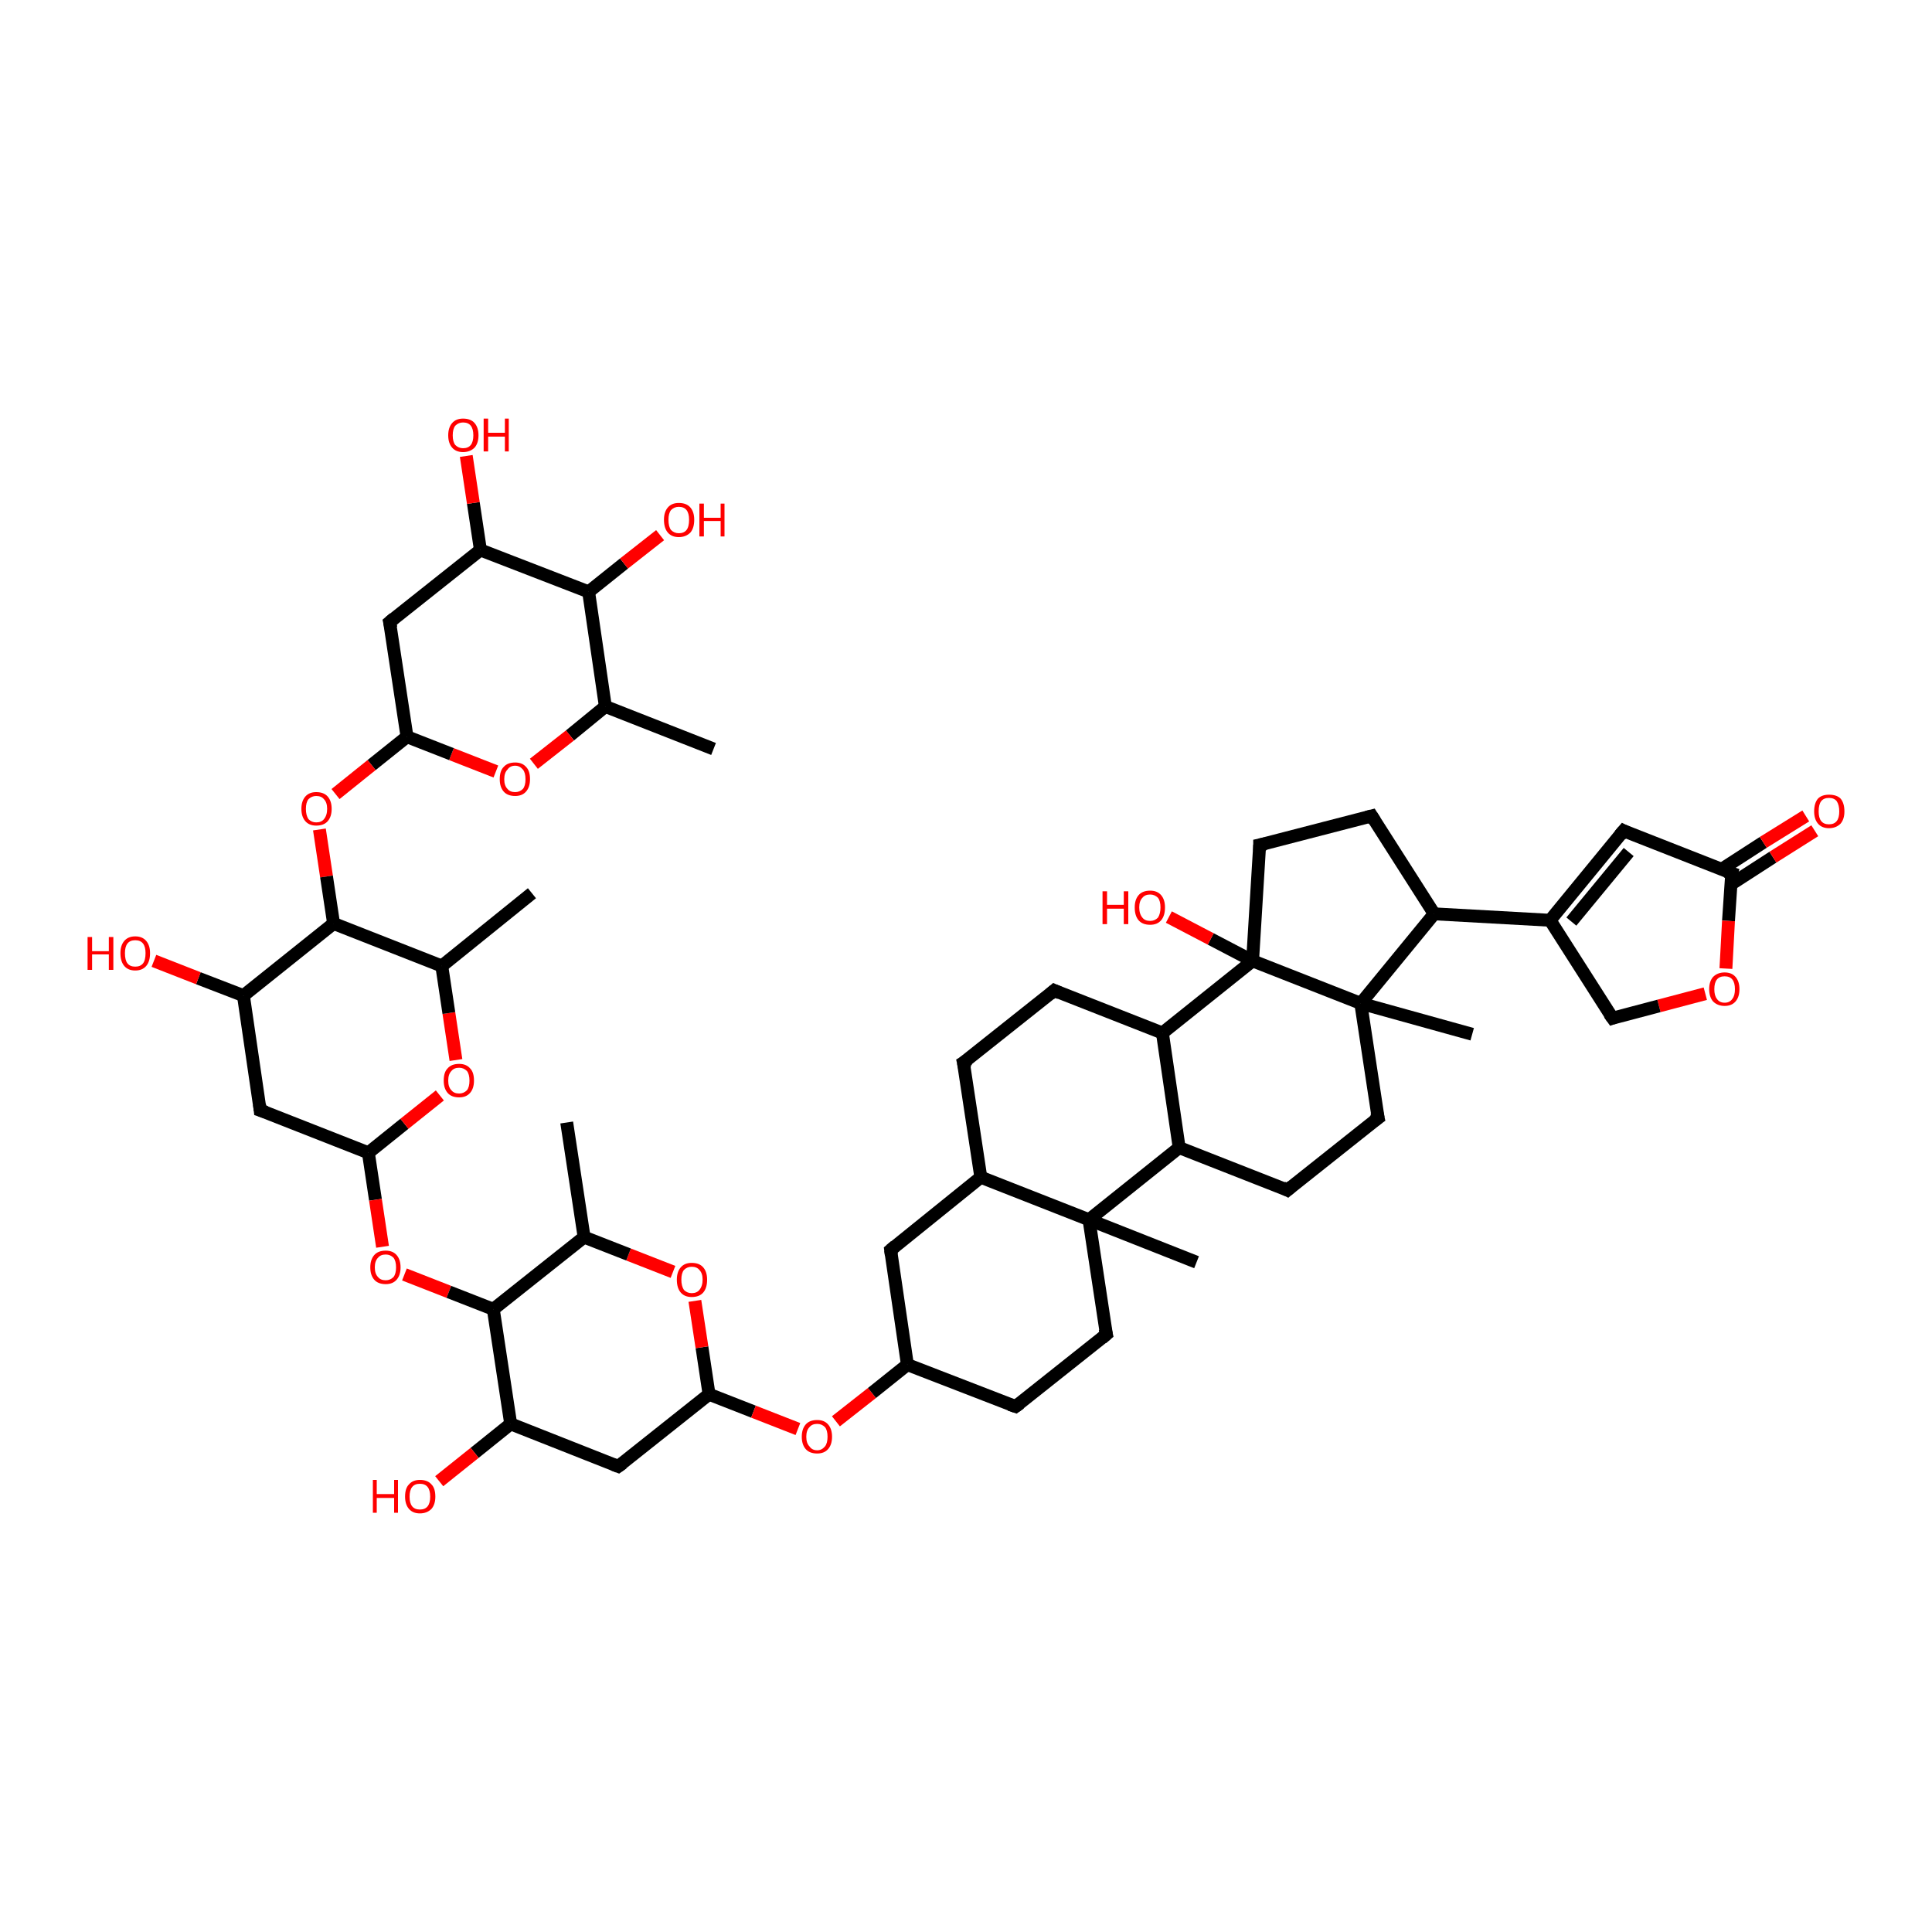 <?xml version='1.0' encoding='iso-8859-1'?>
<svg version='1.1' baseProfile='full'
              xmlns='http://www.w3.org/2000/svg'
                      xmlns:rdkit='http://www.rdkit.org/xml'
                      xmlns:xlink='http://www.w3.org/1999/xlink'
                  xml:space='preserve'
width='300px' height='300px' viewBox='0 0 300 300'>
<!-- END OF HEADER -->
<rect style='opacity:1.0;fill:#FFFFFF;stroke:none' width='300.0' height='300.0' x='0.0' y='0.0'> </rect>
<path class='bond-0 atom-0 atom-1' d='M 110.8,116.3 L 94.0,109.7' style='fill:none;fill-rule:evenodd;stroke:#000000;stroke-width:2.0px;stroke-linecap:butt;stroke-linejoin:miter;stroke-opacity:1' />
<path class='bond-1 atom-1 atom-2' d='M 94.0,109.7 L 88.5,114.2' style='fill:none;fill-rule:evenodd;stroke:#000000;stroke-width:2.0px;stroke-linecap:butt;stroke-linejoin:miter;stroke-opacity:1' />
<path class='bond-1 atom-1 atom-2' d='M 88.5,114.2 L 82.9,118.6' style='fill:none;fill-rule:evenodd;stroke:#FF0000;stroke-width:2.0px;stroke-linecap:butt;stroke-linejoin:miter;stroke-opacity:1' />
<path class='bond-2 atom-2 atom-3' d='M 77.0,119.8 L 70.1,117.1' style='fill:none;fill-rule:evenodd;stroke:#FF0000;stroke-width:2.0px;stroke-linecap:butt;stroke-linejoin:miter;stroke-opacity:1' />
<path class='bond-2 atom-2 atom-3' d='M 70.1,117.1 L 63.2,114.4' style='fill:none;fill-rule:evenodd;stroke:#000000;stroke-width:2.0px;stroke-linecap:butt;stroke-linejoin:miter;stroke-opacity:1' />
<path class='bond-3 atom-3 atom-4' d='M 63.2,114.4 L 60.5,96.6' style='fill:none;fill-rule:evenodd;stroke:#000000;stroke-width:2.0px;stroke-linecap:butt;stroke-linejoin:miter;stroke-opacity:1' />
<path class='bond-4 atom-4 atom-5' d='M 60.5,96.6 L 74.6,85.4' style='fill:none;fill-rule:evenodd;stroke:#000000;stroke-width:2.0px;stroke-linecap:butt;stroke-linejoin:miter;stroke-opacity:1' />
<path class='bond-5 atom-5 atom-6' d='M 74.6,85.4 L 73.5,78.1' style='fill:none;fill-rule:evenodd;stroke:#000000;stroke-width:2.0px;stroke-linecap:butt;stroke-linejoin:miter;stroke-opacity:1' />
<path class='bond-5 atom-5 atom-6' d='M 73.5,78.1 L 72.4,70.8' style='fill:none;fill-rule:evenodd;stroke:#FF0000;stroke-width:2.0px;stroke-linecap:butt;stroke-linejoin:miter;stroke-opacity:1' />
<path class='bond-6 atom-5 atom-7' d='M 74.6,85.4 L 91.4,91.9' style='fill:none;fill-rule:evenodd;stroke:#000000;stroke-width:2.0px;stroke-linecap:butt;stroke-linejoin:miter;stroke-opacity:1' />
<path class='bond-7 atom-7 atom-8' d='M 91.4,91.9 L 96.9,87.5' style='fill:none;fill-rule:evenodd;stroke:#000000;stroke-width:2.0px;stroke-linecap:butt;stroke-linejoin:miter;stroke-opacity:1' />
<path class='bond-7 atom-7 atom-8' d='M 96.9,87.5 L 102.5,83.1' style='fill:none;fill-rule:evenodd;stroke:#FF0000;stroke-width:2.0px;stroke-linecap:butt;stroke-linejoin:miter;stroke-opacity:1' />
<path class='bond-8 atom-3 atom-9' d='M 63.2,114.4 L 57.7,118.8' style='fill:none;fill-rule:evenodd;stroke:#000000;stroke-width:2.0px;stroke-linecap:butt;stroke-linejoin:miter;stroke-opacity:1' />
<path class='bond-8 atom-3 atom-9' d='M 57.7,118.8 L 52.1,123.3' style='fill:none;fill-rule:evenodd;stroke:#FF0000;stroke-width:2.0px;stroke-linecap:butt;stroke-linejoin:miter;stroke-opacity:1' />
<path class='bond-9 atom-9 atom-10' d='M 49.6,128.8 L 50.7,136.1' style='fill:none;fill-rule:evenodd;stroke:#FF0000;stroke-width:2.0px;stroke-linecap:butt;stroke-linejoin:miter;stroke-opacity:1' />
<path class='bond-9 atom-9 atom-10' d='M 50.7,136.1 L 51.8,143.4' style='fill:none;fill-rule:evenodd;stroke:#000000;stroke-width:2.0px;stroke-linecap:butt;stroke-linejoin:miter;stroke-opacity:1' />
<path class='bond-10 atom-10 atom-11' d='M 51.8,143.4 L 37.8,154.6' style='fill:none;fill-rule:evenodd;stroke:#000000;stroke-width:2.0px;stroke-linecap:butt;stroke-linejoin:miter;stroke-opacity:1' />
<path class='bond-11 atom-11 atom-12' d='M 37.8,154.6 L 30.8,151.9' style='fill:none;fill-rule:evenodd;stroke:#000000;stroke-width:2.0px;stroke-linecap:butt;stroke-linejoin:miter;stroke-opacity:1' />
<path class='bond-11 atom-11 atom-12' d='M 30.8,151.9 L 23.9,149.2' style='fill:none;fill-rule:evenodd;stroke:#FF0000;stroke-width:2.0px;stroke-linecap:butt;stroke-linejoin:miter;stroke-opacity:1' />
<path class='bond-12 atom-11 atom-13' d='M 37.8,154.6 L 40.4,172.4' style='fill:none;fill-rule:evenodd;stroke:#000000;stroke-width:2.0px;stroke-linecap:butt;stroke-linejoin:miter;stroke-opacity:1' />
<path class='bond-13 atom-13 atom-14' d='M 40.4,172.4 L 57.2,179.0' style='fill:none;fill-rule:evenodd;stroke:#000000;stroke-width:2.0px;stroke-linecap:butt;stroke-linejoin:miter;stroke-opacity:1' />
<path class='bond-14 atom-14 atom-15' d='M 57.2,179.0 L 62.8,174.5' style='fill:none;fill-rule:evenodd;stroke:#000000;stroke-width:2.0px;stroke-linecap:butt;stroke-linejoin:miter;stroke-opacity:1' />
<path class='bond-14 atom-14 atom-15' d='M 62.8,174.5 L 68.3,170.1' style='fill:none;fill-rule:evenodd;stroke:#FF0000;stroke-width:2.0px;stroke-linecap:butt;stroke-linejoin:miter;stroke-opacity:1' />
<path class='bond-15 atom-15 atom-16' d='M 70.8,164.6 L 69.7,157.3' style='fill:none;fill-rule:evenodd;stroke:#FF0000;stroke-width:2.0px;stroke-linecap:butt;stroke-linejoin:miter;stroke-opacity:1' />
<path class='bond-15 atom-15 atom-16' d='M 69.7,157.3 L 68.6,150.0' style='fill:none;fill-rule:evenodd;stroke:#000000;stroke-width:2.0px;stroke-linecap:butt;stroke-linejoin:miter;stroke-opacity:1' />
<path class='bond-16 atom-16 atom-17' d='M 68.6,150.0 L 82.6,138.7' style='fill:none;fill-rule:evenodd;stroke:#000000;stroke-width:2.0px;stroke-linecap:butt;stroke-linejoin:miter;stroke-opacity:1' />
<path class='bond-17 atom-14 atom-18' d='M 57.2,179.0 L 58.3,186.3' style='fill:none;fill-rule:evenodd;stroke:#000000;stroke-width:2.0px;stroke-linecap:butt;stroke-linejoin:miter;stroke-opacity:1' />
<path class='bond-17 atom-14 atom-18' d='M 58.3,186.3 L 59.4,193.6' style='fill:none;fill-rule:evenodd;stroke:#FF0000;stroke-width:2.0px;stroke-linecap:butt;stroke-linejoin:miter;stroke-opacity:1' />
<path class='bond-18 atom-18 atom-19' d='M 62.8,197.9 L 69.7,200.6' style='fill:none;fill-rule:evenodd;stroke:#FF0000;stroke-width:2.0px;stroke-linecap:butt;stroke-linejoin:miter;stroke-opacity:1' />
<path class='bond-18 atom-18 atom-19' d='M 69.7,200.6 L 76.6,203.3' style='fill:none;fill-rule:evenodd;stroke:#000000;stroke-width:2.0px;stroke-linecap:butt;stroke-linejoin:miter;stroke-opacity:1' />
<path class='bond-19 atom-19 atom-20' d='M 76.6,203.3 L 79.3,221.1' style='fill:none;fill-rule:evenodd;stroke:#000000;stroke-width:2.0px;stroke-linecap:butt;stroke-linejoin:miter;stroke-opacity:1' />
<path class='bond-20 atom-20 atom-21' d='M 79.3,221.1 L 73.7,225.6' style='fill:none;fill-rule:evenodd;stroke:#000000;stroke-width:2.0px;stroke-linecap:butt;stroke-linejoin:miter;stroke-opacity:1' />
<path class='bond-20 atom-20 atom-21' d='M 73.7,225.6 L 68.2,230.0' style='fill:none;fill-rule:evenodd;stroke:#FF0000;stroke-width:2.0px;stroke-linecap:butt;stroke-linejoin:miter;stroke-opacity:1' />
<path class='bond-21 atom-20 atom-22' d='M 79.3,221.1 L 96.0,227.7' style='fill:none;fill-rule:evenodd;stroke:#000000;stroke-width:2.0px;stroke-linecap:butt;stroke-linejoin:miter;stroke-opacity:1' />
<path class='bond-22 atom-22 atom-23' d='M 96.0,227.7 L 110.1,216.5' style='fill:none;fill-rule:evenodd;stroke:#000000;stroke-width:2.0px;stroke-linecap:butt;stroke-linejoin:miter;stroke-opacity:1' />
<path class='bond-23 atom-23 atom-24' d='M 110.1,216.5 L 109.0,209.2' style='fill:none;fill-rule:evenodd;stroke:#000000;stroke-width:2.0px;stroke-linecap:butt;stroke-linejoin:miter;stroke-opacity:1' />
<path class='bond-23 atom-23 atom-24' d='M 109.0,209.2 L 107.9,202.0' style='fill:none;fill-rule:evenodd;stroke:#FF0000;stroke-width:2.0px;stroke-linecap:butt;stroke-linejoin:miter;stroke-opacity:1' />
<path class='bond-24 atom-24 atom-25' d='M 104.5,197.5 L 97.6,194.8' style='fill:none;fill-rule:evenodd;stroke:#FF0000;stroke-width:2.0px;stroke-linecap:butt;stroke-linejoin:miter;stroke-opacity:1' />
<path class='bond-24 atom-24 atom-25' d='M 97.6,194.8 L 90.7,192.1' style='fill:none;fill-rule:evenodd;stroke:#000000;stroke-width:2.0px;stroke-linecap:butt;stroke-linejoin:miter;stroke-opacity:1' />
<path class='bond-25 atom-25 atom-26' d='M 90.7,192.1 L 88.0,174.3' style='fill:none;fill-rule:evenodd;stroke:#000000;stroke-width:2.0px;stroke-linecap:butt;stroke-linejoin:miter;stroke-opacity:1' />
<path class='bond-26 atom-23 atom-27' d='M 110.1,216.5 L 117.0,219.2' style='fill:none;fill-rule:evenodd;stroke:#000000;stroke-width:2.0px;stroke-linecap:butt;stroke-linejoin:miter;stroke-opacity:1' />
<path class='bond-26 atom-23 atom-27' d='M 117.0,219.2 L 123.9,221.9' style='fill:none;fill-rule:evenodd;stroke:#FF0000;stroke-width:2.0px;stroke-linecap:butt;stroke-linejoin:miter;stroke-opacity:1' />
<path class='bond-27 atom-27 atom-28' d='M 129.8,220.7 L 135.4,216.3' style='fill:none;fill-rule:evenodd;stroke:#FF0000;stroke-width:2.0px;stroke-linecap:butt;stroke-linejoin:miter;stroke-opacity:1' />
<path class='bond-27 atom-27 atom-28' d='M 135.4,216.3 L 140.9,211.9' style='fill:none;fill-rule:evenodd;stroke:#000000;stroke-width:2.0px;stroke-linecap:butt;stroke-linejoin:miter;stroke-opacity:1' />
<path class='bond-28 atom-28 atom-29' d='M 140.9,211.9 L 157.7,218.4' style='fill:none;fill-rule:evenodd;stroke:#000000;stroke-width:2.0px;stroke-linecap:butt;stroke-linejoin:miter;stroke-opacity:1' />
<path class='bond-29 atom-29 atom-30' d='M 157.7,218.4 L 171.8,207.2' style='fill:none;fill-rule:evenodd;stroke:#000000;stroke-width:2.0px;stroke-linecap:butt;stroke-linejoin:miter;stroke-opacity:1' />
<path class='bond-30 atom-30 atom-31' d='M 171.8,207.2 L 169.1,189.4' style='fill:none;fill-rule:evenodd;stroke:#000000;stroke-width:2.0px;stroke-linecap:butt;stroke-linejoin:miter;stroke-opacity:1' />
<path class='bond-31 atom-31 atom-32' d='M 169.1,189.4 L 185.8,196.0' style='fill:none;fill-rule:evenodd;stroke:#000000;stroke-width:2.0px;stroke-linecap:butt;stroke-linejoin:miter;stroke-opacity:1' />
<path class='bond-32 atom-31 atom-33' d='M 169.1,189.4 L 152.3,182.8' style='fill:none;fill-rule:evenodd;stroke:#000000;stroke-width:2.0px;stroke-linecap:butt;stroke-linejoin:miter;stroke-opacity:1' />
<path class='bond-33 atom-33 atom-34' d='M 152.3,182.8 L 149.6,165.0' style='fill:none;fill-rule:evenodd;stroke:#000000;stroke-width:2.0px;stroke-linecap:butt;stroke-linejoin:miter;stroke-opacity:1' />
<path class='bond-34 atom-34 atom-35' d='M 149.6,165.0 L 163.7,153.8' style='fill:none;fill-rule:evenodd;stroke:#000000;stroke-width:2.0px;stroke-linecap:butt;stroke-linejoin:miter;stroke-opacity:1' />
<path class='bond-35 atom-35 atom-36' d='M 163.7,153.8 L 180.5,160.4' style='fill:none;fill-rule:evenodd;stroke:#000000;stroke-width:2.0px;stroke-linecap:butt;stroke-linejoin:miter;stroke-opacity:1' />
<path class='bond-36 atom-36 atom-37' d='M 180.5,160.4 L 183.1,178.2' style='fill:none;fill-rule:evenodd;stroke:#000000;stroke-width:2.0px;stroke-linecap:butt;stroke-linejoin:miter;stroke-opacity:1' />
<path class='bond-37 atom-37 atom-38' d='M 183.1,178.2 L 199.9,184.8' style='fill:none;fill-rule:evenodd;stroke:#000000;stroke-width:2.0px;stroke-linecap:butt;stroke-linejoin:miter;stroke-opacity:1' />
<path class='bond-38 atom-38 atom-39' d='M 199.9,184.8 L 214.0,173.6' style='fill:none;fill-rule:evenodd;stroke:#000000;stroke-width:2.0px;stroke-linecap:butt;stroke-linejoin:miter;stroke-opacity:1' />
<path class='bond-39 atom-39 atom-40' d='M 214.0,173.6 L 211.3,155.8' style='fill:none;fill-rule:evenodd;stroke:#000000;stroke-width:2.0px;stroke-linecap:butt;stroke-linejoin:miter;stroke-opacity:1' />
<path class='bond-40 atom-40 atom-41' d='M 211.3,155.8 L 228.6,160.6' style='fill:none;fill-rule:evenodd;stroke:#000000;stroke-width:2.0px;stroke-linecap:butt;stroke-linejoin:miter;stroke-opacity:1' />
<path class='bond-41 atom-40 atom-42' d='M 211.3,155.8 L 222.7,141.9' style='fill:none;fill-rule:evenodd;stroke:#000000;stroke-width:2.0px;stroke-linecap:butt;stroke-linejoin:miter;stroke-opacity:1' />
<path class='bond-42 atom-42 atom-43' d='M 222.7,141.9 L 213.0,126.7' style='fill:none;fill-rule:evenodd;stroke:#000000;stroke-width:2.0px;stroke-linecap:butt;stroke-linejoin:miter;stroke-opacity:1' />
<path class='bond-43 atom-43 atom-44' d='M 213.0,126.7 L 195.6,131.2' style='fill:none;fill-rule:evenodd;stroke:#000000;stroke-width:2.0px;stroke-linecap:butt;stroke-linejoin:miter;stroke-opacity:1' />
<path class='bond-44 atom-44 atom-45' d='M 195.6,131.2 L 194.5,149.2' style='fill:none;fill-rule:evenodd;stroke:#000000;stroke-width:2.0px;stroke-linecap:butt;stroke-linejoin:miter;stroke-opacity:1' />
<path class='bond-45 atom-45 atom-46' d='M 194.5,149.2 L 188.0,145.8' style='fill:none;fill-rule:evenodd;stroke:#000000;stroke-width:2.0px;stroke-linecap:butt;stroke-linejoin:miter;stroke-opacity:1' />
<path class='bond-45 atom-45 atom-46' d='M 188.0,145.8 L 181.5,142.4' style='fill:none;fill-rule:evenodd;stroke:#FF0000;stroke-width:2.0px;stroke-linecap:butt;stroke-linejoin:miter;stroke-opacity:1' />
<path class='bond-46 atom-42 atom-47' d='M 222.7,141.9 L 240.7,142.9' style='fill:none;fill-rule:evenodd;stroke:#000000;stroke-width:2.0px;stroke-linecap:butt;stroke-linejoin:miter;stroke-opacity:1' />
<path class='bond-47 atom-47 atom-48' d='M 240.7,142.9 L 252.1,129.0' style='fill:none;fill-rule:evenodd;stroke:#000000;stroke-width:2.0px;stroke-linecap:butt;stroke-linejoin:miter;stroke-opacity:1' />
<path class='bond-47 atom-47 atom-48' d='M 244.0,143.1 L 252.9,132.3' style='fill:none;fill-rule:evenodd;stroke:#000000;stroke-width:2.0px;stroke-linecap:butt;stroke-linejoin:miter;stroke-opacity:1' />
<path class='bond-48 atom-48 atom-49' d='M 252.1,129.0 L 268.9,135.6' style='fill:none;fill-rule:evenodd;stroke:#000000;stroke-width:2.0px;stroke-linecap:butt;stroke-linejoin:miter;stroke-opacity:1' />
<path class='bond-49 atom-49 atom-50' d='M 268.8,137.3 L 275.3,133.1' style='fill:none;fill-rule:evenodd;stroke:#000000;stroke-width:2.0px;stroke-linecap:butt;stroke-linejoin:miter;stroke-opacity:1' />
<path class='bond-49 atom-49 atom-50' d='M 275.3,133.1 L 281.8,129.0' style='fill:none;fill-rule:evenodd;stroke:#FF0000;stroke-width:2.0px;stroke-linecap:butt;stroke-linejoin:miter;stroke-opacity:1' />
<path class='bond-49 atom-49 atom-50' d='M 267.3,135.0 L 273.8,130.8' style='fill:none;fill-rule:evenodd;stroke:#000000;stroke-width:2.0px;stroke-linecap:butt;stroke-linejoin:miter;stroke-opacity:1' />
<path class='bond-49 atom-49 atom-50' d='M 273.8,130.8 L 280.4,126.7' style='fill:none;fill-rule:evenodd;stroke:#FF0000;stroke-width:2.0px;stroke-linecap:butt;stroke-linejoin:miter;stroke-opacity:1' />
<path class='bond-50 atom-49 atom-51' d='M 268.9,135.6 L 268.4,143.0' style='fill:none;fill-rule:evenodd;stroke:#000000;stroke-width:2.0px;stroke-linecap:butt;stroke-linejoin:miter;stroke-opacity:1' />
<path class='bond-50 atom-49 atom-51' d='M 268.4,143.0 L 268.0,150.4' style='fill:none;fill-rule:evenodd;stroke:#FF0000;stroke-width:2.0px;stroke-linecap:butt;stroke-linejoin:miter;stroke-opacity:1' />
<path class='bond-51 atom-51 atom-52' d='M 264.8,154.3 L 257.6,156.2' style='fill:none;fill-rule:evenodd;stroke:#FF0000;stroke-width:2.0px;stroke-linecap:butt;stroke-linejoin:miter;stroke-opacity:1' />
<path class='bond-51 atom-51 atom-52' d='M 257.6,156.2 L 250.4,158.1' style='fill:none;fill-rule:evenodd;stroke:#000000;stroke-width:2.0px;stroke-linecap:butt;stroke-linejoin:miter;stroke-opacity:1' />
<path class='bond-52 atom-33 atom-53' d='M 152.3,182.8 L 138.3,194.1' style='fill:none;fill-rule:evenodd;stroke:#000000;stroke-width:2.0px;stroke-linecap:butt;stroke-linejoin:miter;stroke-opacity:1' />
<path class='bond-53 atom-7 atom-1' d='M 91.4,91.9 L 94.0,109.7' style='fill:none;fill-rule:evenodd;stroke:#000000;stroke-width:2.0px;stroke-linecap:butt;stroke-linejoin:miter;stroke-opacity:1' />
<path class='bond-54 atom-16 atom-10' d='M 68.6,150.0 L 51.8,143.4' style='fill:none;fill-rule:evenodd;stroke:#000000;stroke-width:2.0px;stroke-linecap:butt;stroke-linejoin:miter;stroke-opacity:1' />
<path class='bond-55 atom-25 atom-19' d='M 90.7,192.1 L 76.6,203.3' style='fill:none;fill-rule:evenodd;stroke:#000000;stroke-width:2.0px;stroke-linecap:butt;stroke-linejoin:miter;stroke-opacity:1' />
<path class='bond-56 atom-53 atom-28' d='M 138.3,194.1 L 140.9,211.9' style='fill:none;fill-rule:evenodd;stroke:#000000;stroke-width:2.0px;stroke-linecap:butt;stroke-linejoin:miter;stroke-opacity:1' />
<path class='bond-57 atom-37 atom-31' d='M 183.1,178.2 L 169.1,189.4' style='fill:none;fill-rule:evenodd;stroke:#000000;stroke-width:2.0px;stroke-linecap:butt;stroke-linejoin:miter;stroke-opacity:1' />
<path class='bond-58 atom-45 atom-36' d='M 194.5,149.2 L 180.5,160.4' style='fill:none;fill-rule:evenodd;stroke:#000000;stroke-width:2.0px;stroke-linecap:butt;stroke-linejoin:miter;stroke-opacity:1' />
<path class='bond-59 atom-45 atom-40' d='M 194.5,149.2 L 211.3,155.8' style='fill:none;fill-rule:evenodd;stroke:#000000;stroke-width:2.0px;stroke-linecap:butt;stroke-linejoin:miter;stroke-opacity:1' />
<path class='bond-60 atom-52 atom-47' d='M 250.4,158.1 L 240.7,142.9' style='fill:none;fill-rule:evenodd;stroke:#000000;stroke-width:2.0px;stroke-linecap:butt;stroke-linejoin:miter;stroke-opacity:1' />
<path d='M 60.7,97.5 L 60.5,96.6 L 61.2,96.0' style='fill:none;stroke:#000000;stroke-width:2.0px;stroke-linecap:butt;stroke-linejoin:miter;stroke-opacity:1;' />
<path d='M 40.3,171.5 L 40.4,172.4 L 41.3,172.7' style='fill:none;stroke:#000000;stroke-width:2.0px;stroke-linecap:butt;stroke-linejoin:miter;stroke-opacity:1;' />
<path d='M 95.2,227.4 L 96.0,227.7 L 96.7,227.2' style='fill:none;stroke:#000000;stroke-width:2.0px;stroke-linecap:butt;stroke-linejoin:miter;stroke-opacity:1;' />
<path d='M 156.8,218.1 L 157.7,218.4 L 158.4,217.9' style='fill:none;stroke:#000000;stroke-width:2.0px;stroke-linecap:butt;stroke-linejoin:miter;stroke-opacity:1;' />
<path d='M 171.1,207.8 L 171.8,207.2 L 171.6,206.3' style='fill:none;stroke:#000000;stroke-width:2.0px;stroke-linecap:butt;stroke-linejoin:miter;stroke-opacity:1;' />
<path d='M 149.8,165.9 L 149.6,165.0 L 150.4,164.5' style='fill:none;stroke:#000000;stroke-width:2.0px;stroke-linecap:butt;stroke-linejoin:miter;stroke-opacity:1;' />
<path d='M 163.0,154.4 L 163.7,153.8 L 164.6,154.2' style='fill:none;stroke:#000000;stroke-width:2.0px;stroke-linecap:butt;stroke-linejoin:miter;stroke-opacity:1;' />
<path d='M 199.1,184.4 L 199.9,184.8 L 200.6,184.2' style='fill:none;stroke:#000000;stroke-width:2.0px;stroke-linecap:butt;stroke-linejoin:miter;stroke-opacity:1;' />
<path d='M 213.3,174.1 L 214.0,173.6 L 213.8,172.7' style='fill:none;stroke:#000000;stroke-width:2.0px;stroke-linecap:butt;stroke-linejoin:miter;stroke-opacity:1;' />
<path d='M 213.5,127.5 L 213.0,126.7 L 212.2,126.9' style='fill:none;stroke:#000000;stroke-width:2.0px;stroke-linecap:butt;stroke-linejoin:miter;stroke-opacity:1;' />
<path d='M 196.5,131.0 L 195.6,131.2 L 195.6,132.1' style='fill:none;stroke:#000000;stroke-width:2.0px;stroke-linecap:butt;stroke-linejoin:miter;stroke-opacity:1;' />
<path d='M 251.5,129.7 L 252.1,129.0 L 252.9,129.4' style='fill:none;stroke:#000000;stroke-width:2.0px;stroke-linecap:butt;stroke-linejoin:miter;stroke-opacity:1;' />
<path d='M 268.0,135.3 L 268.9,135.6 L 268.8,136.0' style='fill:none;stroke:#000000;stroke-width:2.0px;stroke-linecap:butt;stroke-linejoin:miter;stroke-opacity:1;' />
<path d='M 250.7,158.0 L 250.4,158.1 L 249.9,157.4' style='fill:none;stroke:#000000;stroke-width:2.0px;stroke-linecap:butt;stroke-linejoin:miter;stroke-opacity:1;' />
<path d='M 139.0,193.5 L 138.3,194.1 L 138.4,194.9' style='fill:none;stroke:#000000;stroke-width:2.0px;stroke-linecap:butt;stroke-linejoin:miter;stroke-opacity:1;' />
<path class='atom-2' d='M 77.6 121.0
Q 77.6 119.7, 78.2 119.1
Q 78.8 118.4, 80.0 118.4
Q 81.1 118.4, 81.7 119.1
Q 82.3 119.7, 82.3 121.0
Q 82.3 122.2, 81.7 122.9
Q 81.1 123.6, 80.0 123.6
Q 78.8 123.6, 78.2 122.9
Q 77.6 122.2, 77.6 121.0
M 80.0 123.0
Q 80.7 123.0, 81.2 122.5
Q 81.6 122.0, 81.6 121.0
Q 81.6 120.0, 81.2 119.5
Q 80.7 118.9, 80.0 118.9
Q 79.2 118.9, 78.8 119.5
Q 78.3 120.0, 78.3 121.0
Q 78.3 122.0, 78.8 122.5
Q 79.2 123.0, 80.0 123.0
' fill='#FF0000'/>
<path class='atom-6' d='M 69.6 67.6
Q 69.6 66.4, 70.2 65.7
Q 70.8 65.0, 71.9 65.0
Q 73.1 65.0, 73.7 65.7
Q 74.3 66.4, 74.3 67.6
Q 74.3 68.8, 73.7 69.5
Q 73.0 70.2, 71.9 70.2
Q 70.8 70.2, 70.2 69.5
Q 69.6 68.8, 69.6 67.6
M 71.9 69.6
Q 72.7 69.6, 73.1 69.1
Q 73.5 68.6, 73.5 67.6
Q 73.5 66.6, 73.1 66.1
Q 72.7 65.6, 71.9 65.6
Q 71.2 65.6, 70.7 66.1
Q 70.3 66.6, 70.3 67.6
Q 70.3 68.6, 70.7 69.1
Q 71.2 69.6, 71.9 69.6
' fill='#FF0000'/>
<path class='atom-6' d='M 75.1 65.0
L 75.8 65.0
L 75.8 67.2
L 78.4 67.2
L 78.4 65.0
L 79.0 65.0
L 79.0 70.1
L 78.4 70.1
L 78.4 67.8
L 75.8 67.8
L 75.8 70.1
L 75.1 70.1
L 75.1 65.0
' fill='#FF0000'/>
<path class='atom-8' d='M 103.1 80.7
Q 103.1 79.5, 103.7 78.8
Q 104.3 78.1, 105.4 78.1
Q 106.6 78.1, 107.2 78.8
Q 107.8 79.5, 107.8 80.7
Q 107.8 82.0, 107.2 82.7
Q 106.5 83.4, 105.4 83.4
Q 104.3 83.4, 103.7 82.7
Q 103.1 82.0, 103.1 80.7
M 105.4 82.8
Q 106.2 82.8, 106.6 82.3
Q 107.0 81.8, 107.0 80.7
Q 107.0 79.7, 106.6 79.2
Q 106.2 78.7, 105.4 78.7
Q 104.7 78.7, 104.2 79.2
Q 103.8 79.7, 103.8 80.7
Q 103.8 81.8, 104.2 82.3
Q 104.7 82.8, 105.4 82.8
' fill='#FF0000'/>
<path class='atom-8' d='M 108.6 78.2
L 109.3 78.2
L 109.3 80.4
L 111.9 80.4
L 111.9 78.2
L 112.5 78.2
L 112.5 83.3
L 111.9 83.3
L 111.9 80.9
L 109.3 80.9
L 109.3 83.3
L 108.6 83.3
L 108.6 78.2
' fill='#FF0000'/>
<path class='atom-9' d='M 46.8 125.6
Q 46.8 124.4, 47.4 123.7
Q 48.0 123.0, 49.1 123.0
Q 50.3 123.0, 50.9 123.7
Q 51.5 124.4, 51.5 125.6
Q 51.5 126.8, 50.9 127.5
Q 50.3 128.2, 49.1 128.2
Q 48.0 128.2, 47.4 127.5
Q 46.8 126.8, 46.8 125.6
M 49.1 127.7
Q 49.9 127.7, 50.3 127.2
Q 50.8 126.6, 50.8 125.6
Q 50.8 124.6, 50.3 124.1
Q 49.9 123.6, 49.1 123.6
Q 48.4 123.6, 47.9 124.1
Q 47.5 124.6, 47.5 125.6
Q 47.5 126.6, 47.9 127.2
Q 48.4 127.7, 49.1 127.7
' fill='#FF0000'/>
<path class='atom-12' d='M 13.6 145.5
L 14.3 145.5
L 14.3 147.7
L 16.9 147.7
L 16.9 145.5
L 17.6 145.5
L 17.6 150.6
L 16.9 150.6
L 16.9 148.2
L 14.3 148.2
L 14.3 150.6
L 13.6 150.6
L 13.6 145.5
' fill='#FF0000'/>
<path class='atom-12' d='M 18.7 148.0
Q 18.7 146.8, 19.3 146.1
Q 19.9 145.4, 21.0 145.4
Q 22.1 145.4, 22.7 146.1
Q 23.3 146.8, 23.3 148.0
Q 23.3 149.3, 22.7 150.0
Q 22.1 150.7, 21.0 150.7
Q 19.9 150.7, 19.3 150.0
Q 18.7 149.3, 18.7 148.0
M 21.0 150.1
Q 21.8 150.1, 22.2 149.6
Q 22.6 149.1, 22.6 148.0
Q 22.6 147.0, 22.2 146.5
Q 21.8 146.0, 21.0 146.0
Q 20.2 146.0, 19.8 146.5
Q 19.4 147.0, 19.4 148.0
Q 19.4 149.1, 19.8 149.6
Q 20.2 150.1, 21.0 150.1
' fill='#FF0000'/>
<path class='atom-15' d='M 68.9 167.8
Q 68.9 166.5, 69.5 165.9
Q 70.1 165.2, 71.3 165.2
Q 72.4 165.2, 73.0 165.9
Q 73.6 166.5, 73.6 167.8
Q 73.6 169.0, 73.0 169.7
Q 72.4 170.4, 71.3 170.4
Q 70.1 170.4, 69.5 169.7
Q 68.9 169.0, 68.9 167.8
M 71.3 169.8
Q 72.0 169.8, 72.5 169.3
Q 72.9 168.8, 72.9 167.8
Q 72.9 166.8, 72.5 166.3
Q 72.0 165.8, 71.3 165.8
Q 70.5 165.8, 70.1 166.3
Q 69.6 166.8, 69.6 167.8
Q 69.6 168.8, 70.1 169.3
Q 70.5 169.8, 71.3 169.8
' fill='#FF0000'/>
<path class='atom-18' d='M 57.5 196.8
Q 57.5 195.6, 58.1 194.9
Q 58.7 194.2, 59.9 194.2
Q 61.0 194.2, 61.6 194.9
Q 62.2 195.6, 62.2 196.8
Q 62.2 198.0, 61.6 198.7
Q 61.0 199.4, 59.9 199.4
Q 58.7 199.4, 58.1 198.7
Q 57.5 198.0, 57.5 196.8
M 59.9 198.8
Q 60.6 198.8, 61.1 198.3
Q 61.5 197.8, 61.5 196.8
Q 61.5 195.8, 61.1 195.3
Q 60.6 194.8, 59.9 194.8
Q 59.1 194.8, 58.7 195.3
Q 58.2 195.8, 58.2 196.8
Q 58.2 197.8, 58.7 198.3
Q 59.1 198.8, 59.9 198.8
' fill='#FF0000'/>
<path class='atom-21' d='M 57.9 229.8
L 58.5 229.8
L 58.5 232.0
L 61.2 232.0
L 61.2 229.8
L 61.8 229.8
L 61.8 234.9
L 61.2 234.9
L 61.2 232.6
L 58.5 232.6
L 58.5 234.9
L 57.9 234.9
L 57.9 229.8
' fill='#FF0000'/>
<path class='atom-21' d='M 62.9 232.4
Q 62.9 231.1, 63.5 230.5
Q 64.1 229.8, 65.2 229.8
Q 66.4 229.8, 67.0 230.5
Q 67.6 231.1, 67.6 232.4
Q 67.6 233.6, 67.0 234.3
Q 66.3 235.0, 65.2 235.0
Q 64.1 235.0, 63.5 234.3
Q 62.9 233.6, 62.9 232.4
M 65.2 234.4
Q 66.0 234.4, 66.4 233.9
Q 66.8 233.4, 66.8 232.4
Q 66.8 231.4, 66.4 230.9
Q 66.0 230.4, 65.2 230.4
Q 64.4 230.4, 64.0 230.9
Q 63.6 231.4, 63.6 232.4
Q 63.6 233.4, 64.0 233.9
Q 64.4 234.4, 65.2 234.4
' fill='#FF0000'/>
<path class='atom-24' d='M 105.1 198.7
Q 105.1 197.5, 105.7 196.8
Q 106.3 196.1, 107.4 196.1
Q 108.6 196.1, 109.2 196.8
Q 109.8 197.5, 109.8 198.7
Q 109.8 200.0, 109.2 200.7
Q 108.6 201.4, 107.4 201.4
Q 106.3 201.4, 105.7 200.7
Q 105.1 200.0, 105.1 198.7
M 107.4 200.8
Q 108.2 200.8, 108.6 200.3
Q 109.1 199.7, 109.1 198.7
Q 109.1 197.7, 108.6 197.2
Q 108.2 196.7, 107.4 196.7
Q 106.7 196.7, 106.2 197.2
Q 105.8 197.7, 105.8 198.7
Q 105.8 199.7, 106.2 200.3
Q 106.7 200.8, 107.4 200.8
' fill='#FF0000'/>
<path class='atom-27' d='M 124.5 223.1
Q 124.5 221.9, 125.1 221.2
Q 125.7 220.5, 126.9 220.5
Q 128.0 220.5, 128.6 221.2
Q 129.2 221.9, 129.2 223.1
Q 129.2 224.3, 128.6 225.0
Q 128.0 225.7, 126.9 225.7
Q 125.7 225.7, 125.1 225.0
Q 124.5 224.3, 124.5 223.1
M 126.9 225.2
Q 127.6 225.2, 128.1 224.6
Q 128.5 224.1, 128.5 223.1
Q 128.5 222.1, 128.1 221.6
Q 127.6 221.1, 126.9 221.1
Q 126.1 221.1, 125.7 221.6
Q 125.2 222.1, 125.2 223.1
Q 125.2 224.1, 125.7 224.6
Q 126.1 225.2, 126.9 225.2
' fill='#FF0000'/>
<path class='atom-46' d='M 171.2 138.4
L 171.9 138.4
L 171.9 140.5
L 174.5 140.5
L 174.5 138.4
L 175.2 138.4
L 175.2 143.5
L 174.5 143.5
L 174.5 141.1
L 171.9 141.1
L 171.9 143.5
L 171.2 143.5
L 171.2 138.4
' fill='#FF0000'/>
<path class='atom-46' d='M 176.2 140.9
Q 176.2 139.7, 176.8 139.0
Q 177.4 138.3, 178.6 138.3
Q 179.7 138.3, 180.3 139.0
Q 180.9 139.7, 180.9 140.9
Q 180.9 142.2, 180.3 142.9
Q 179.7 143.6, 178.6 143.6
Q 177.4 143.6, 176.8 142.9
Q 176.2 142.2, 176.2 140.9
M 178.6 143.0
Q 179.3 143.0, 179.8 142.5
Q 180.2 141.9, 180.2 140.9
Q 180.2 139.9, 179.8 139.4
Q 179.3 138.9, 178.6 138.9
Q 177.8 138.9, 177.4 139.4
Q 176.9 139.9, 176.9 140.9
Q 176.9 141.9, 177.4 142.5
Q 177.8 143.0, 178.6 143.0
' fill='#FF0000'/>
<path class='atom-50' d='M 281.7 126.0
Q 281.7 124.7, 282.3 124.0
Q 282.9 123.4, 284.0 123.4
Q 285.2 123.4, 285.8 124.0
Q 286.4 124.7, 286.4 126.0
Q 286.4 127.2, 285.8 127.9
Q 285.1 128.6, 284.0 128.6
Q 282.9 128.6, 282.3 127.9
Q 281.7 127.2, 281.7 126.0
M 284.0 128.0
Q 284.8 128.0, 285.2 127.5
Q 285.6 127.0, 285.6 126.0
Q 285.6 125.0, 285.2 124.4
Q 284.8 123.9, 284.0 123.9
Q 283.2 123.9, 282.8 124.4
Q 282.4 124.9, 282.4 126.0
Q 282.4 127.0, 282.8 127.5
Q 283.2 128.0, 284.0 128.0
' fill='#FF0000'/>
<path class='atom-51' d='M 265.4 153.6
Q 265.4 152.4, 266.0 151.7
Q 266.7 151.0, 267.8 151.0
Q 268.9 151.0, 269.5 151.7
Q 270.1 152.4, 270.1 153.6
Q 270.1 154.8, 269.5 155.5
Q 268.9 156.2, 267.8 156.2
Q 266.7 156.2, 266.0 155.5
Q 265.4 154.8, 265.4 153.6
M 267.8 155.7
Q 268.6 155.7, 269.0 155.1
Q 269.4 154.6, 269.4 153.6
Q 269.4 152.6, 269.0 152.1
Q 268.6 151.6, 267.8 151.6
Q 267.0 151.6, 266.6 152.1
Q 266.2 152.6, 266.2 153.6
Q 266.2 154.6, 266.6 155.1
Q 267.0 155.7, 267.8 155.7
' fill='#FF0000'/>
</svg>
